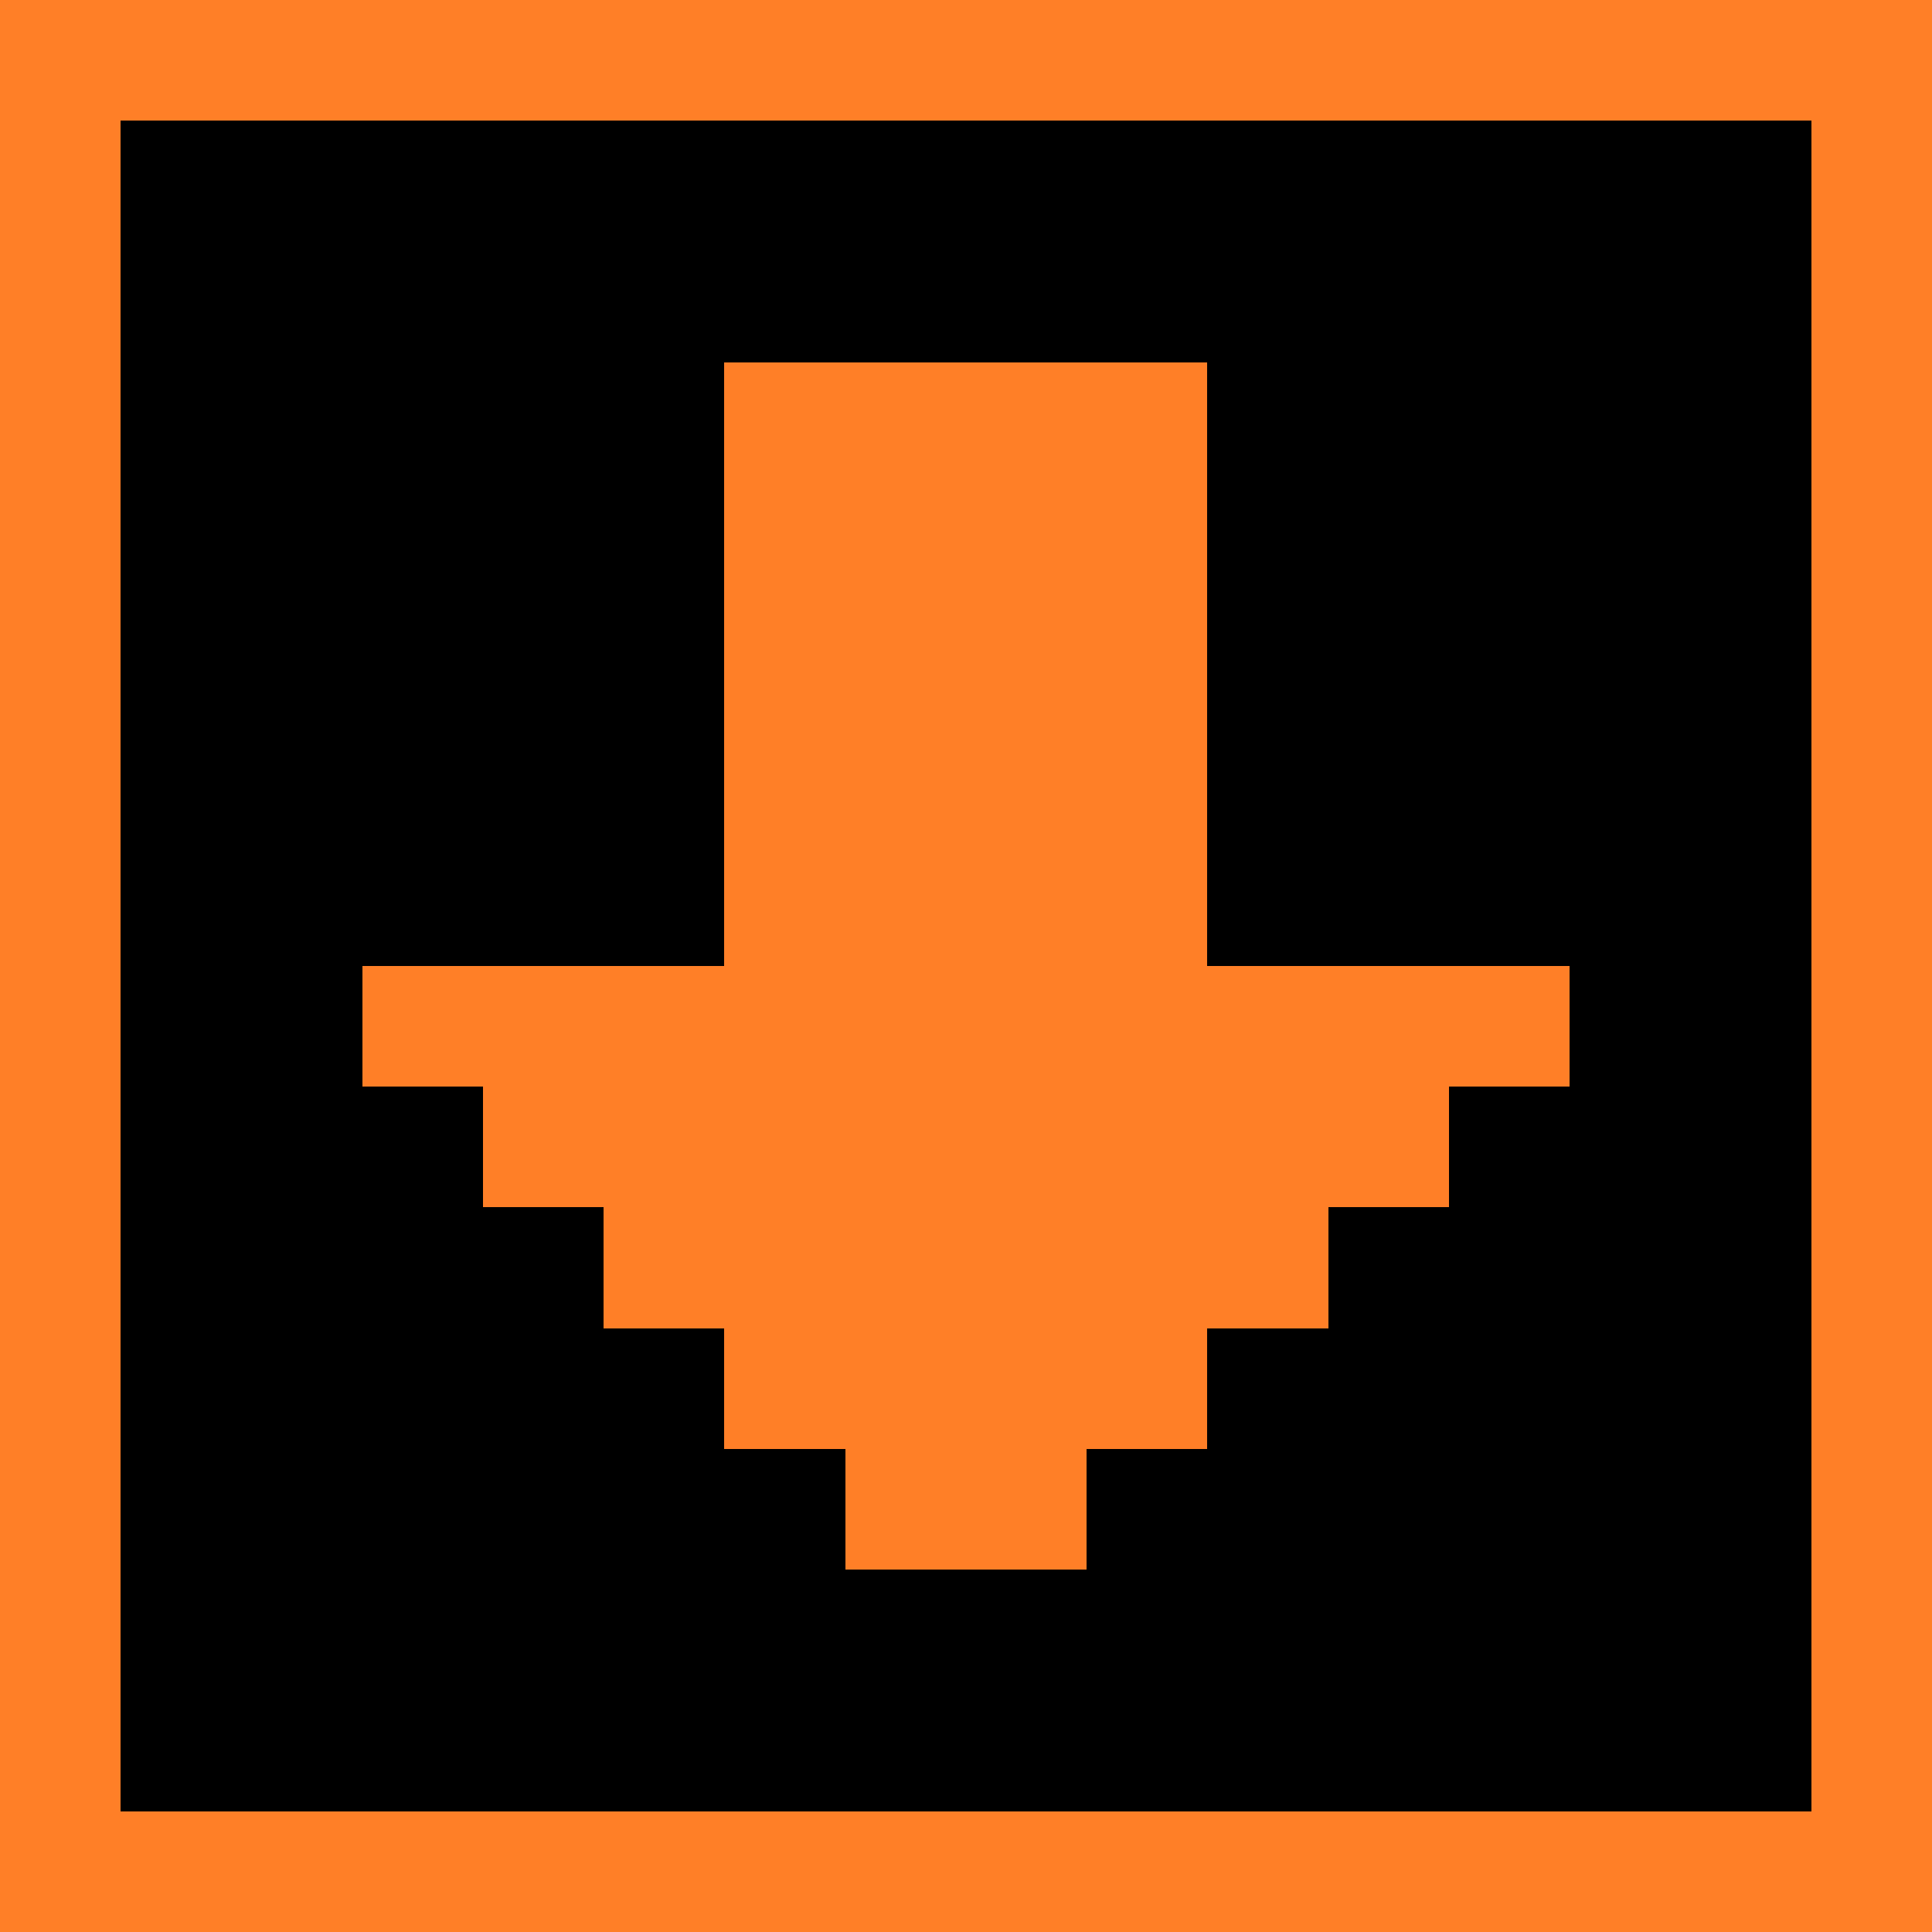 <svg xmlns="http://www.w3.org/2000/svg" viewBox="0 -0.5 16 16" shape-rendering="crispEdges">
<path stroke="#ff7f27" d="M0 0h16M0 1h1M15 1h1M0 2h1M15 2h1M0 3h1M6 3h4M15 3h1M0 4h1M6 4h4M15 4h1M0 5h1M6 5h4M15 5h1M0 6h1M6 6h4M15 6h1M0 7h1M6 7h4M15 7h1M0 8h1M3 8h10M15 8h1M0 9h1M4 9h8M15 9h1M0 10h1M5 10h6M15 10h1M0 11h1M6 11h4M15 11h1M0 12h1M7 12h2M15 12h1M0 13h1M15 13h1M0 14h1M15 14h1M0 15h16" />
<path stroke="#000000" d="M1 1h14M1 2h14M1 3h5M10 3h5M1 4h5M10 4h5M1 5h5M10 5h5M1 6h5M10 6h5M1 7h5M10 7h5M1 8h2M13 8h2M1 9h3M12 9h3M1 10h4M11 10h4M1 11h5M10 11h5M1 12h6M9 12h6M1 13h14M1 14h14" />
</svg>